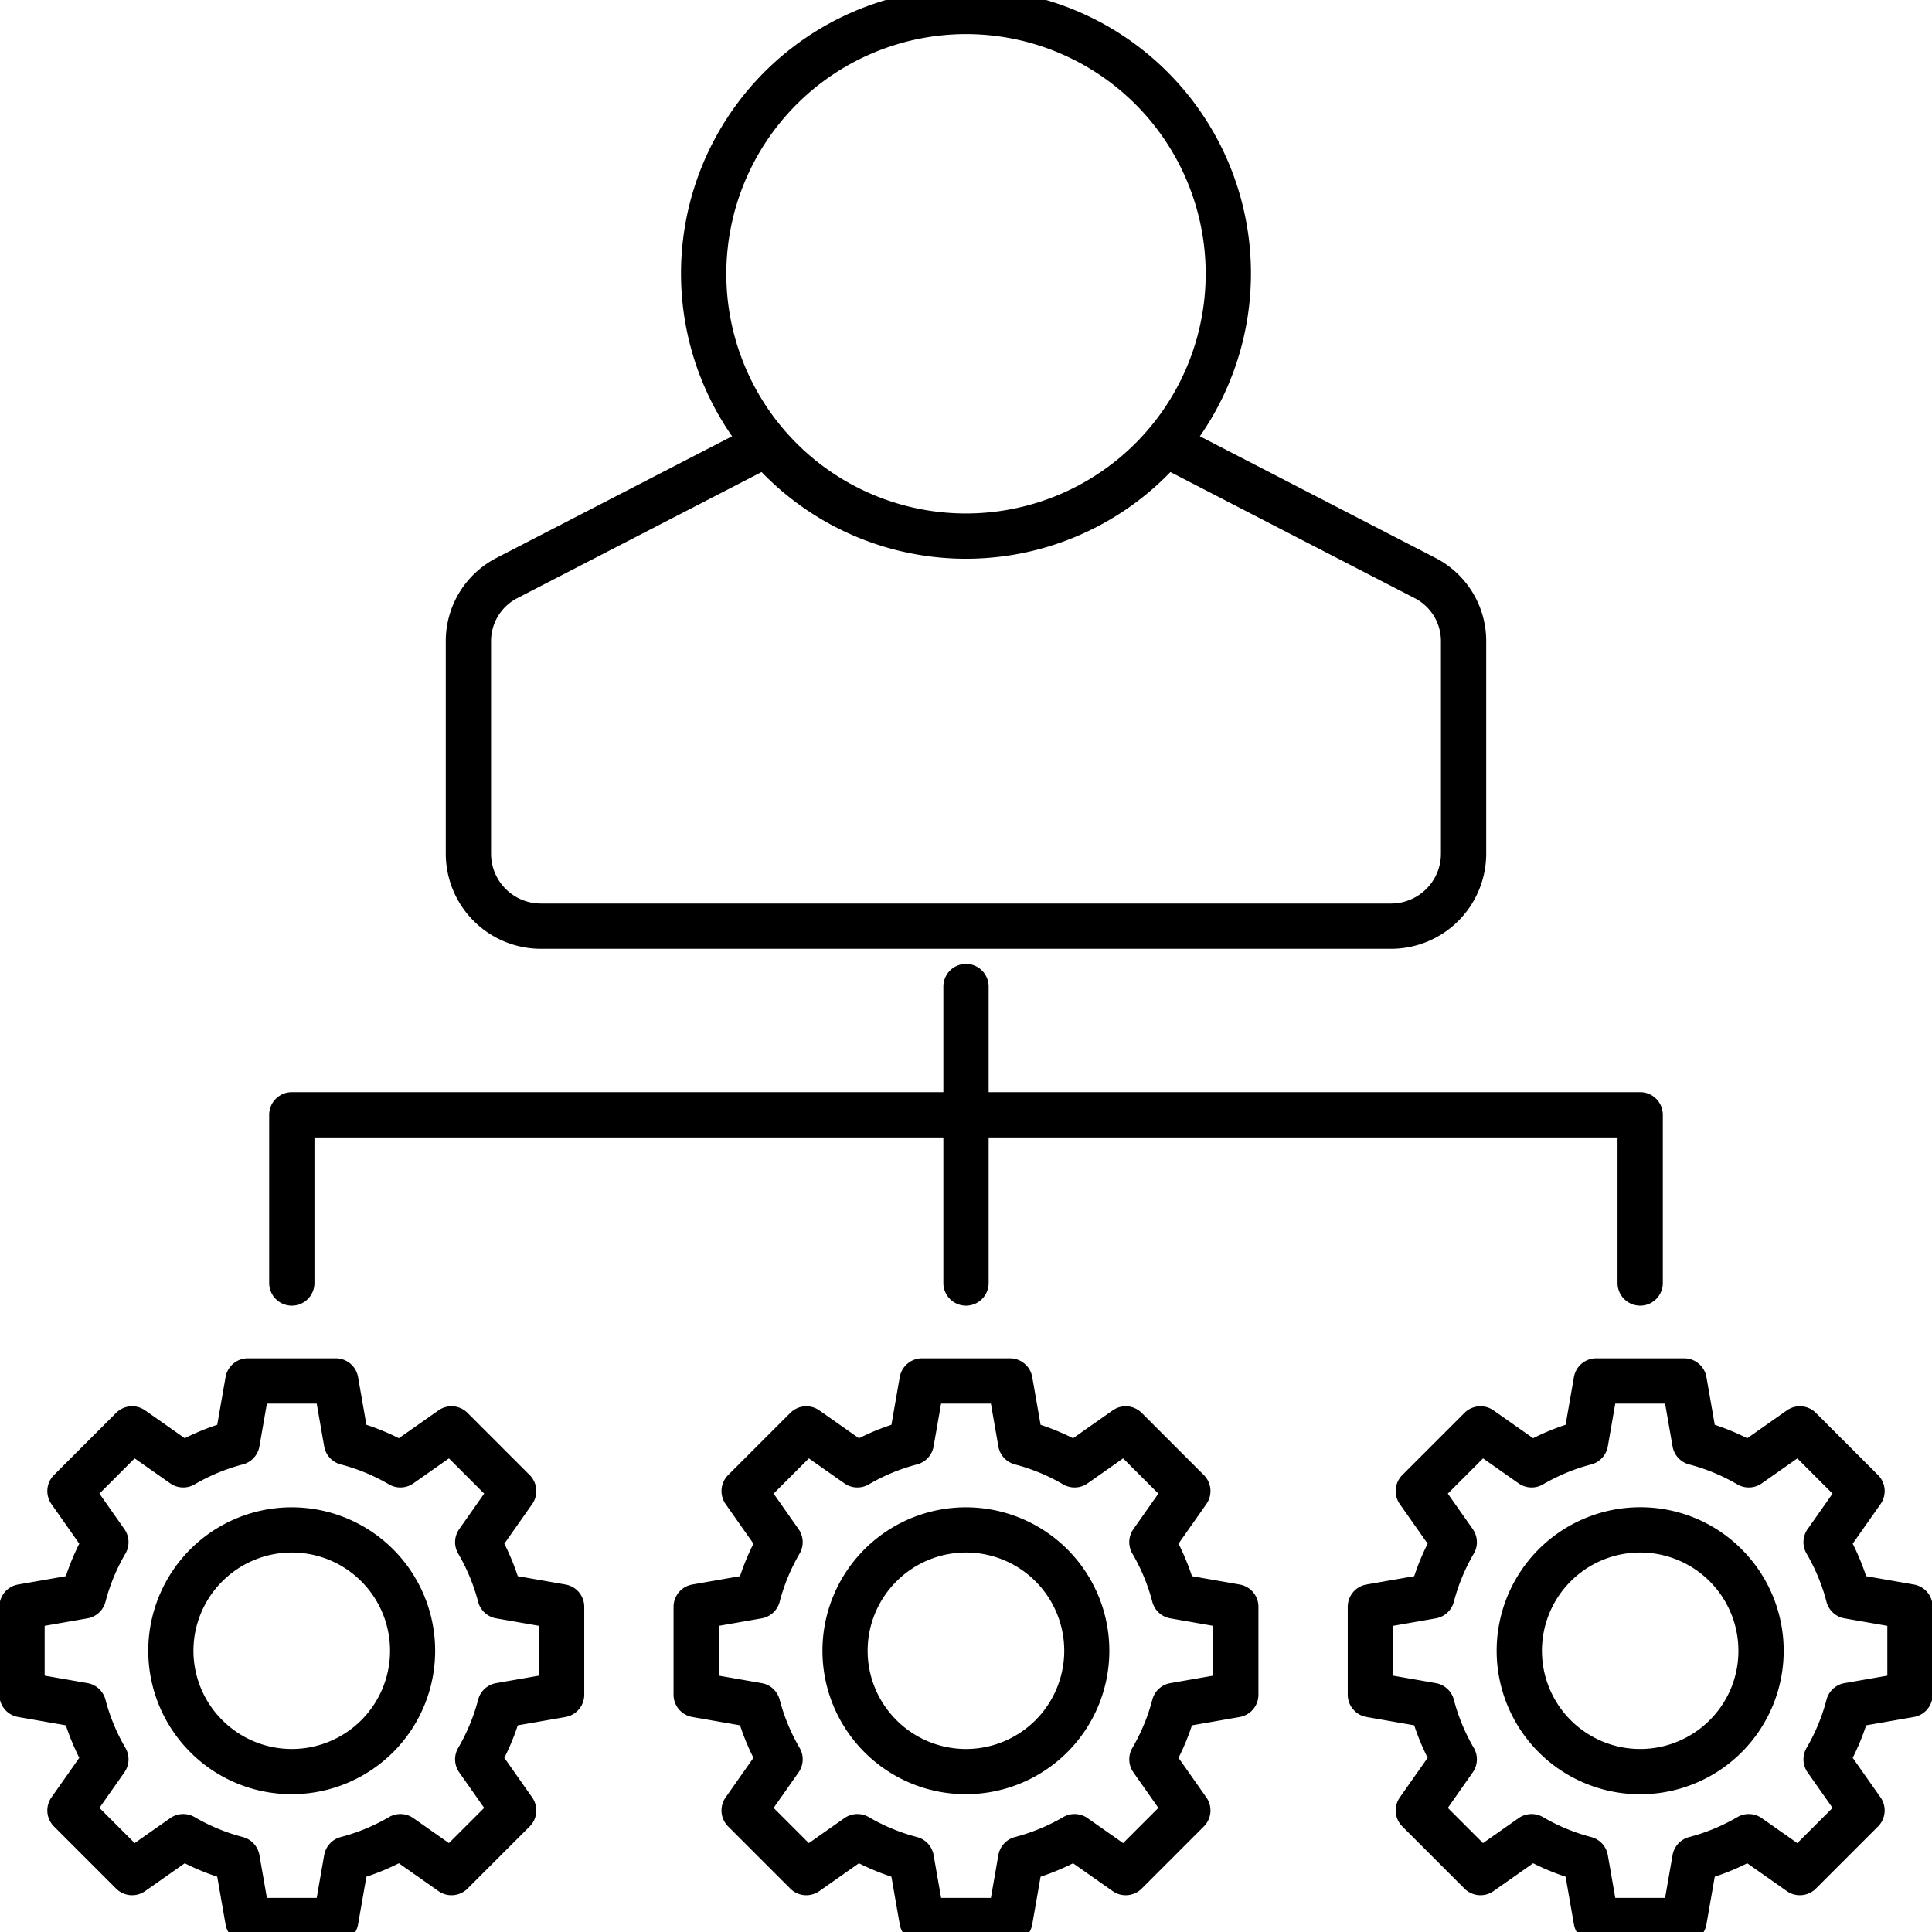 <?xml version="1.0"?>
<svg xmlns="http://www.w3.org/2000/svg" id="Layer_1" data-name="Layer 1" viewBox="0 0 512 512"><path d="M118.134,170.152v56.094a25.234,25.234,0,0,0,25.205,25.2H368.661a25.234,25.234,0,0,0,25.2-25.2V170.152a24.793,24.793,0,0,0-13.642-22.4l-62.241-32.135a75.52,75.52,0,1,0-123.966,0l-62.242,32.135A24.794,24.794,0,0,0,118.134,170.152ZM256,9.035a63.519,63.519,0,1,1-63.52,63.519A63.591,63.591,0,0,1,256,9.035ZM137.28,158.419l64.548-33.325a75.342,75.342,0,0,0,108.343,0l64.548,33.325a12.826,12.826,0,0,1,7.147,11.733v56.094a13.22,13.22,0,0,1-13.2,13.2H143.339a13.22,13.22,0,0,1-13.205-13.2V170.152A12.829,12.829,0,0,1,137.28,158.419ZM428.665,340.013V301.435H262v38.578a6,6,0,0,1-12,0V301.435H83.334v38.578a6,6,0,0,1-12,0V295.435a6,6,0,0,1,6-6H250V261.45a6,6,0,0,1,12,0v27.985H434.665a6,6,0,0,1,6,6v44.578a6,6,0,0,1-12,0Zm-245.2,79.9a6,6,0,0,0-4.967,5.91v23.288a6,6,0,0,0,4.967,5.911l12.65,2.21a62.593,62.593,0,0,0,3.561,8.607l-7.38,10.5a6,6,0,0,0,.667,7.692L209.433,500.5a6,6,0,0,0,7.692.667l10.5-7.379a62.761,62.761,0,0,0,8.608,3.561L238.445,510a6,6,0,0,0,5.91,4.967h23.289a6,6,0,0,0,5.91-4.967l2.21-12.65a62.829,62.829,0,0,0,8.608-3.56l10.5,7.379a6,6,0,0,0,7.692-.667l16.467-16.467a6,6,0,0,0,.667-7.692l-7.379-10.5a62.709,62.709,0,0,0,3.561-8.608l12.649-2.209a6,6,0,0,0,4.968-5.911V425.822a6,6,0,0,0-4.968-5.91l-12.65-2.211a62.661,62.661,0,0,0-3.56-8.607l7.379-10.5a6,6,0,0,0-.667-7.692l-16.467-16.467a6,6,0,0,0-7.692-.667l-10.5,7.38a62.657,62.657,0,0,0-8.608-3.561l-2.209-12.65a6,6,0,0,0-5.911-4.968H244.356a6,6,0,0,0-5.91,4.968l-2.211,12.648a62.736,62.736,0,0,0-8.608,3.562l-10.5-7.379a6,6,0,0,0-7.692.667L192.965,390.9a6,6,0,0,0-.667,7.692l7.379,10.5a62.813,62.813,0,0,0-3.561,8.608Zm18.379,8.97a6,6,0,0,0,4.772-4.392,50.816,50.816,0,0,1,5.285-12.774,6,6,0,0,0-.269-6.478l-6.618-9.419,9.336-9.336,9.419,6.617a6,6,0,0,0,6.479.269,50.759,50.759,0,0,1,12.774-5.285,6,6,0,0,0,4.392-4.771l1.982-11.347h13.2l1.981,11.348a6,6,0,0,0,4.392,4.771,50.749,50.749,0,0,1,12.774,5.286,6,6,0,0,0,6.479-.27l9.419-6.618,9.336,9.336-6.618,9.42a6,6,0,0,0-.269,6.479,50.737,50.737,0,0,1,5.285,12.773,6,6,0,0,0,4.771,4.391l11.348,1.983v13.2l-11.347,1.982a6,6,0,0,0-4.772,4.391,50.762,50.762,0,0,1-5.285,12.776,6,6,0,0,0,.27,6.478l6.617,9.419-9.336,9.336-9.419-6.618a6,6,0,0,0-6.478-.269,50.774,50.774,0,0,1-12.774,5.284,6,6,0,0,0-4.393,4.772L262.6,502.965H249.4l-1.982-11.346a6,6,0,0,0-4.393-4.772,50.772,50.772,0,0,1-12.773-5.285,6,6,0,0,0-6.479.269l-9.419,6.618-9.336-9.336,6.618-9.42a6,6,0,0,0,.269-6.479,50.71,50.71,0,0,1-5.283-12.773,6,6,0,0,0-4.772-4.392L190.5,444.067v-13.2ZM256,475.48a38.015,38.015,0,1,0-26.894-11.121A37.915,37.915,0,0,0,256,475.48Zm-18.409-56.423a26.034,26.034,0,1,1,0,36.817A25.951,25.951,0,0,1,237.591,419.057Zm269.607.855L494.547,417.7a62.661,62.661,0,0,0-3.56-8.607l7.379-10.5a6,6,0,0,0-.667-7.692l-16.467-16.467a6,6,0,0,0-7.692-.667l-10.5,7.38a62.657,62.657,0,0,0-8.608-3.561l-2.209-12.65a6,6,0,0,0-5.911-4.968H423.021a6,6,0,0,0-5.911,4.968L414.9,377.581a62.7,62.7,0,0,0-8.609,3.562l-10.5-7.379a6,6,0,0,0-7.692.667L371.63,390.9a6,6,0,0,0-.667,7.692l7.379,10.5a62.813,62.813,0,0,0-3.561,8.608l-12.649,2.21a6,6,0,0,0-4.967,5.91v23.288a6,6,0,0,0,4.967,5.911l12.65,2.21a62.718,62.718,0,0,0,3.561,8.607l-7.379,10.5a6,6,0,0,0,.666,7.692L388.1,500.5a6,6,0,0,0,7.692.667l10.5-7.379a62.813,62.813,0,0,0,8.608,3.561L417.11,510a6,6,0,0,0,5.911,4.967h23.288a6,6,0,0,0,5.91-4.967l2.21-12.65a62.829,62.829,0,0,0,8.608-3.56l10.5,7.379a6,6,0,0,0,7.692-.667L497.7,484.033a6,6,0,0,0,.667-7.692l-7.379-10.5a62.714,62.714,0,0,0,3.562-8.608L507.2,455.02a6,6,0,0,0,4.967-5.911V425.822A6,6,0,0,0,507.2,419.912Zm-7.033,24.155-11.347,1.982a6,6,0,0,0-4.772,4.392,50.743,50.743,0,0,1-5.285,12.775,6,6,0,0,0,.27,6.478l6.617,9.419-9.335,9.336-9.42-6.618a6,6,0,0,0-6.478-.269,50.774,50.774,0,0,1-12.774,5.284,6,6,0,0,0-4.392,4.772l-1.983,11.347h-13.2l-1.982-11.346a6,6,0,0,0-4.392-4.772,50.789,50.789,0,0,1-12.775-5.286,6,6,0,0,0-6.477.27l-9.42,6.618-9.336-9.336,6.618-9.42a6,6,0,0,0,.27-6.479,50.676,50.676,0,0,1-5.284-12.773,6,6,0,0,0-4.772-4.392l-11.348-1.982v-13.2l11.347-1.983a6,6,0,0,0,4.772-4.392,50.7,50.7,0,0,1,5.285-12.774,6,6,0,0,0-.27-6.478l-6.618-9.419,9.336-9.336,9.419,6.617a6,6,0,0,0,6.479.269,50.75,50.75,0,0,1,12.775-5.285,6,6,0,0,0,4.392-4.771l1.981-11.347h13.2l1.982,11.348a6,6,0,0,0,4.391,4.771,50.749,50.749,0,0,1,12.774,5.286,6,6,0,0,0,6.479-.27l9.42-6.618,9.335,9.336-6.618,9.42a6,6,0,0,0-.269,6.478,50.7,50.7,0,0,1,5.284,12.774,6,6,0,0,0,4.772,4.391l11.348,1.983Zm-65.5-44.635a38.034,38.034,0,1,0,26.893,11.14A37.785,37.785,0,0,0,434.665,399.432Zm18.408,56.442a26.034,26.034,0,1,1,7.625-18.409A25.862,25.862,0,0,1,453.073,455.874ZM4.8,455.02l12.651,2.21a62.64,62.64,0,0,0,3.56,8.607l-7.379,10.5a6,6,0,0,0,.667,7.692L30.768,500.5a6,6,0,0,0,7.691.667l10.5-7.379a62.761,62.761,0,0,0,8.608,3.561L59.78,510a6,6,0,0,0,5.911,4.967H88.979A6,6,0,0,0,94.89,510l2.21-12.65a62.765,62.765,0,0,0,8.607-3.56l10.5,7.379a6,6,0,0,0,7.692-.667l16.468-16.467a6,6,0,0,0,.667-7.692l-7.38-10.5a62.727,62.727,0,0,0,3.562-8.609l12.649-2.209a6,6,0,0,0,4.967-5.911V425.822a6,6,0,0,0-4.967-5.91l-12.65-2.211a62.667,62.667,0,0,0-3.561-8.607l7.379-10.5a6,6,0,0,0-.666-7.692L123.9,374.431a6,6,0,0,0-7.692-.667l-10.5,7.38a62.645,62.645,0,0,0-8.607-3.561l-2.21-12.65a6,6,0,0,0-5.911-4.968H65.691a6,6,0,0,0-5.911,4.968l-2.209,12.649a62.618,62.618,0,0,0-8.609,3.561l-10.5-7.379a6,6,0,0,0-7.692.667L14.3,390.9a6,6,0,0,0-.667,7.692l7.379,10.5a62.818,62.818,0,0,0-3.562,8.608L4.8,419.911a6,6,0,0,0-4.967,5.91v23.288A6,6,0,0,0,4.8,455.02Zm7.033-24.156,11.347-1.983a6,6,0,0,0,4.772-4.392,50.742,50.742,0,0,1,5.285-12.774,6,6,0,0,0-.27-6.478l-6.617-9.419,9.336-9.336,9.418,6.617a6,6,0,0,0,6.479.269,50.75,50.75,0,0,1,12.775-5.285,6,6,0,0,0,4.391-4.771l1.982-11.347h13.2l1.982,11.348a6,6,0,0,0,4.392,4.771,50.727,50.727,0,0,1,12.773,5.286,6,6,0,0,0,6.479-.27l9.42-6.618,9.336,9.336-6.618,9.42a6,6,0,0,0-.27,6.479,50.684,50.684,0,0,1,5.284,12.772,6,6,0,0,0,4.772,4.392l11.348,1.983v13.2l-11.346,1.982a6,6,0,0,0-4.772,4.391,50.765,50.765,0,0,1-5.286,12.776,6,6,0,0,0,.27,6.478l6.617,9.419-9.336,9.336-9.419-6.618a6,6,0,0,0-6.478-.269,50.774,50.774,0,0,1-12.774,5.284,6,6,0,0,0-4.392,4.772l-1.982,11.347h-13.2l-1.982-11.346a6,6,0,0,0-4.392-4.772,50.764,50.764,0,0,1-12.774-5.285,6,6,0,0,0-6.478.269l-9.419,6.618-9.336-9.336,6.618-9.42a6,6,0,0,0,.269-6.479,50.656,50.656,0,0,1-5.284-12.772,6,6,0,0,0-4.772-4.393l-11.348-1.982Zm65.5,44.616a38.015,38.015,0,1,0-26.894-11.121A37.917,37.917,0,0,0,77.335,475.48ZM58.927,419.057a26.033,26.033,0,1,1,0,36.817A25.947,25.947,0,0,1,58.927,419.057Z"/></svg>
